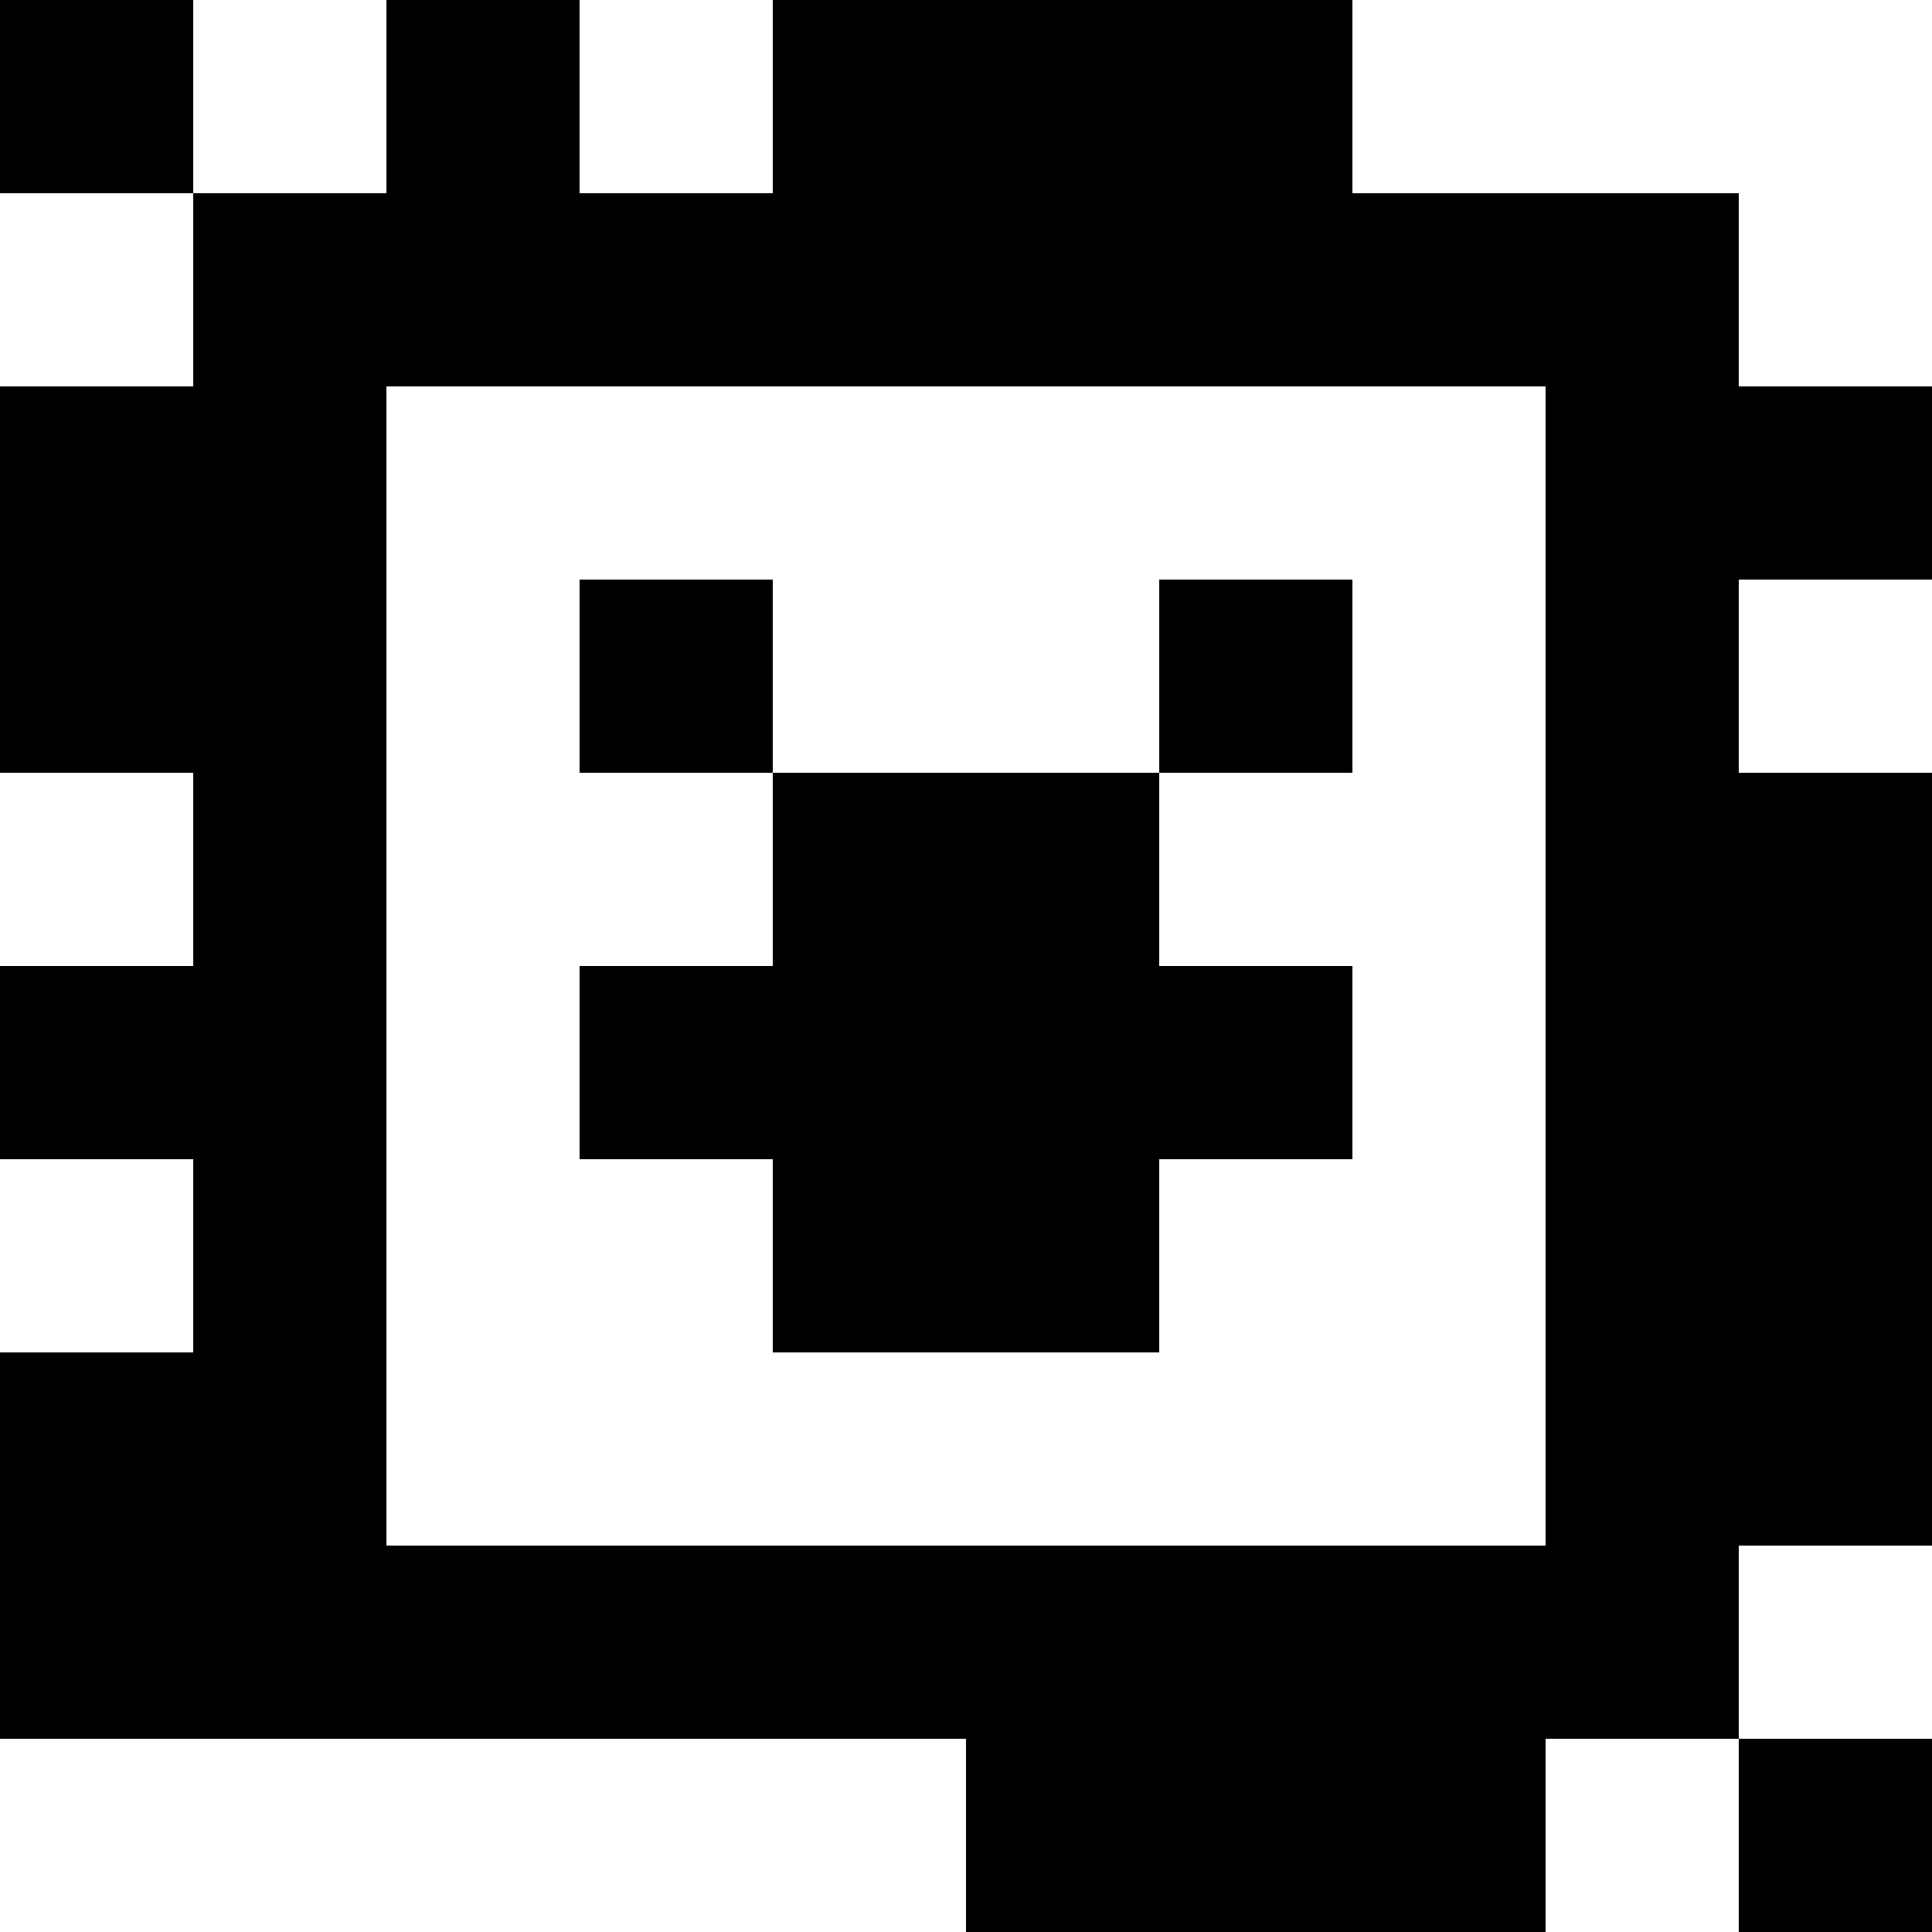 <?xml version="1.0" standalone="yes"?>
<svg xmlns="http://www.w3.org/2000/svg" width="100" height="100">
<rect width="100%" height="100%" fill="#808080" stroke="none"/>
<path style="fill:#000000; stroke:none;" d="M0 0L0 10L10 10L10 20L0 20L0 40L10 40L10 50L0 50L0 60L10 60L10 70L0 70L0 90L50 90L50 100L80 100L80 90L90 90L90 100L100 100L100 90L90 90L90 80L100 80L100 40L90 40L90 30L100 30L100 20L90 20L90 10L70 10L70 0L40 0L40 10L30 10L30 0L20 0L20 10L10 10L10 0L0 0z"/>
<path style="fill:#ffffff; stroke:none;" d="M10 0L10 10L20 10L20 0L10 0M30 0L30 10L40 10L40 0L30 0M70 0L70 10L90 10L90 20L100 20L100 0L70 0M0 10L0 20L10 20L10 10L0 10M20 20L20 80L80 80L80 20L20 20z"/>
<path style="fill:#000000; stroke:none;" d="M30 30L30 40L40 40L40 50L30 50L30 60L40 60L40 70L60 70L60 60L70 60L70 50L60 50L60 40L70 40L70 30L60 30L60 40L40 40L40 30L30 30z"/>
<path style="fill:#ffffff; stroke:none;" d="M90 30L90 40L100 40L100 30L90 30M0 40L0 50L10 50L10 40L0 40M0 60L0 70L10 70L10 60L0 60M90 80L90 90L100 90L100 80L90 80M0 90L0 100L50 100L50 90L0 90M80 90L80 100L90 100L90 90L80 90z"/>
</svg>
